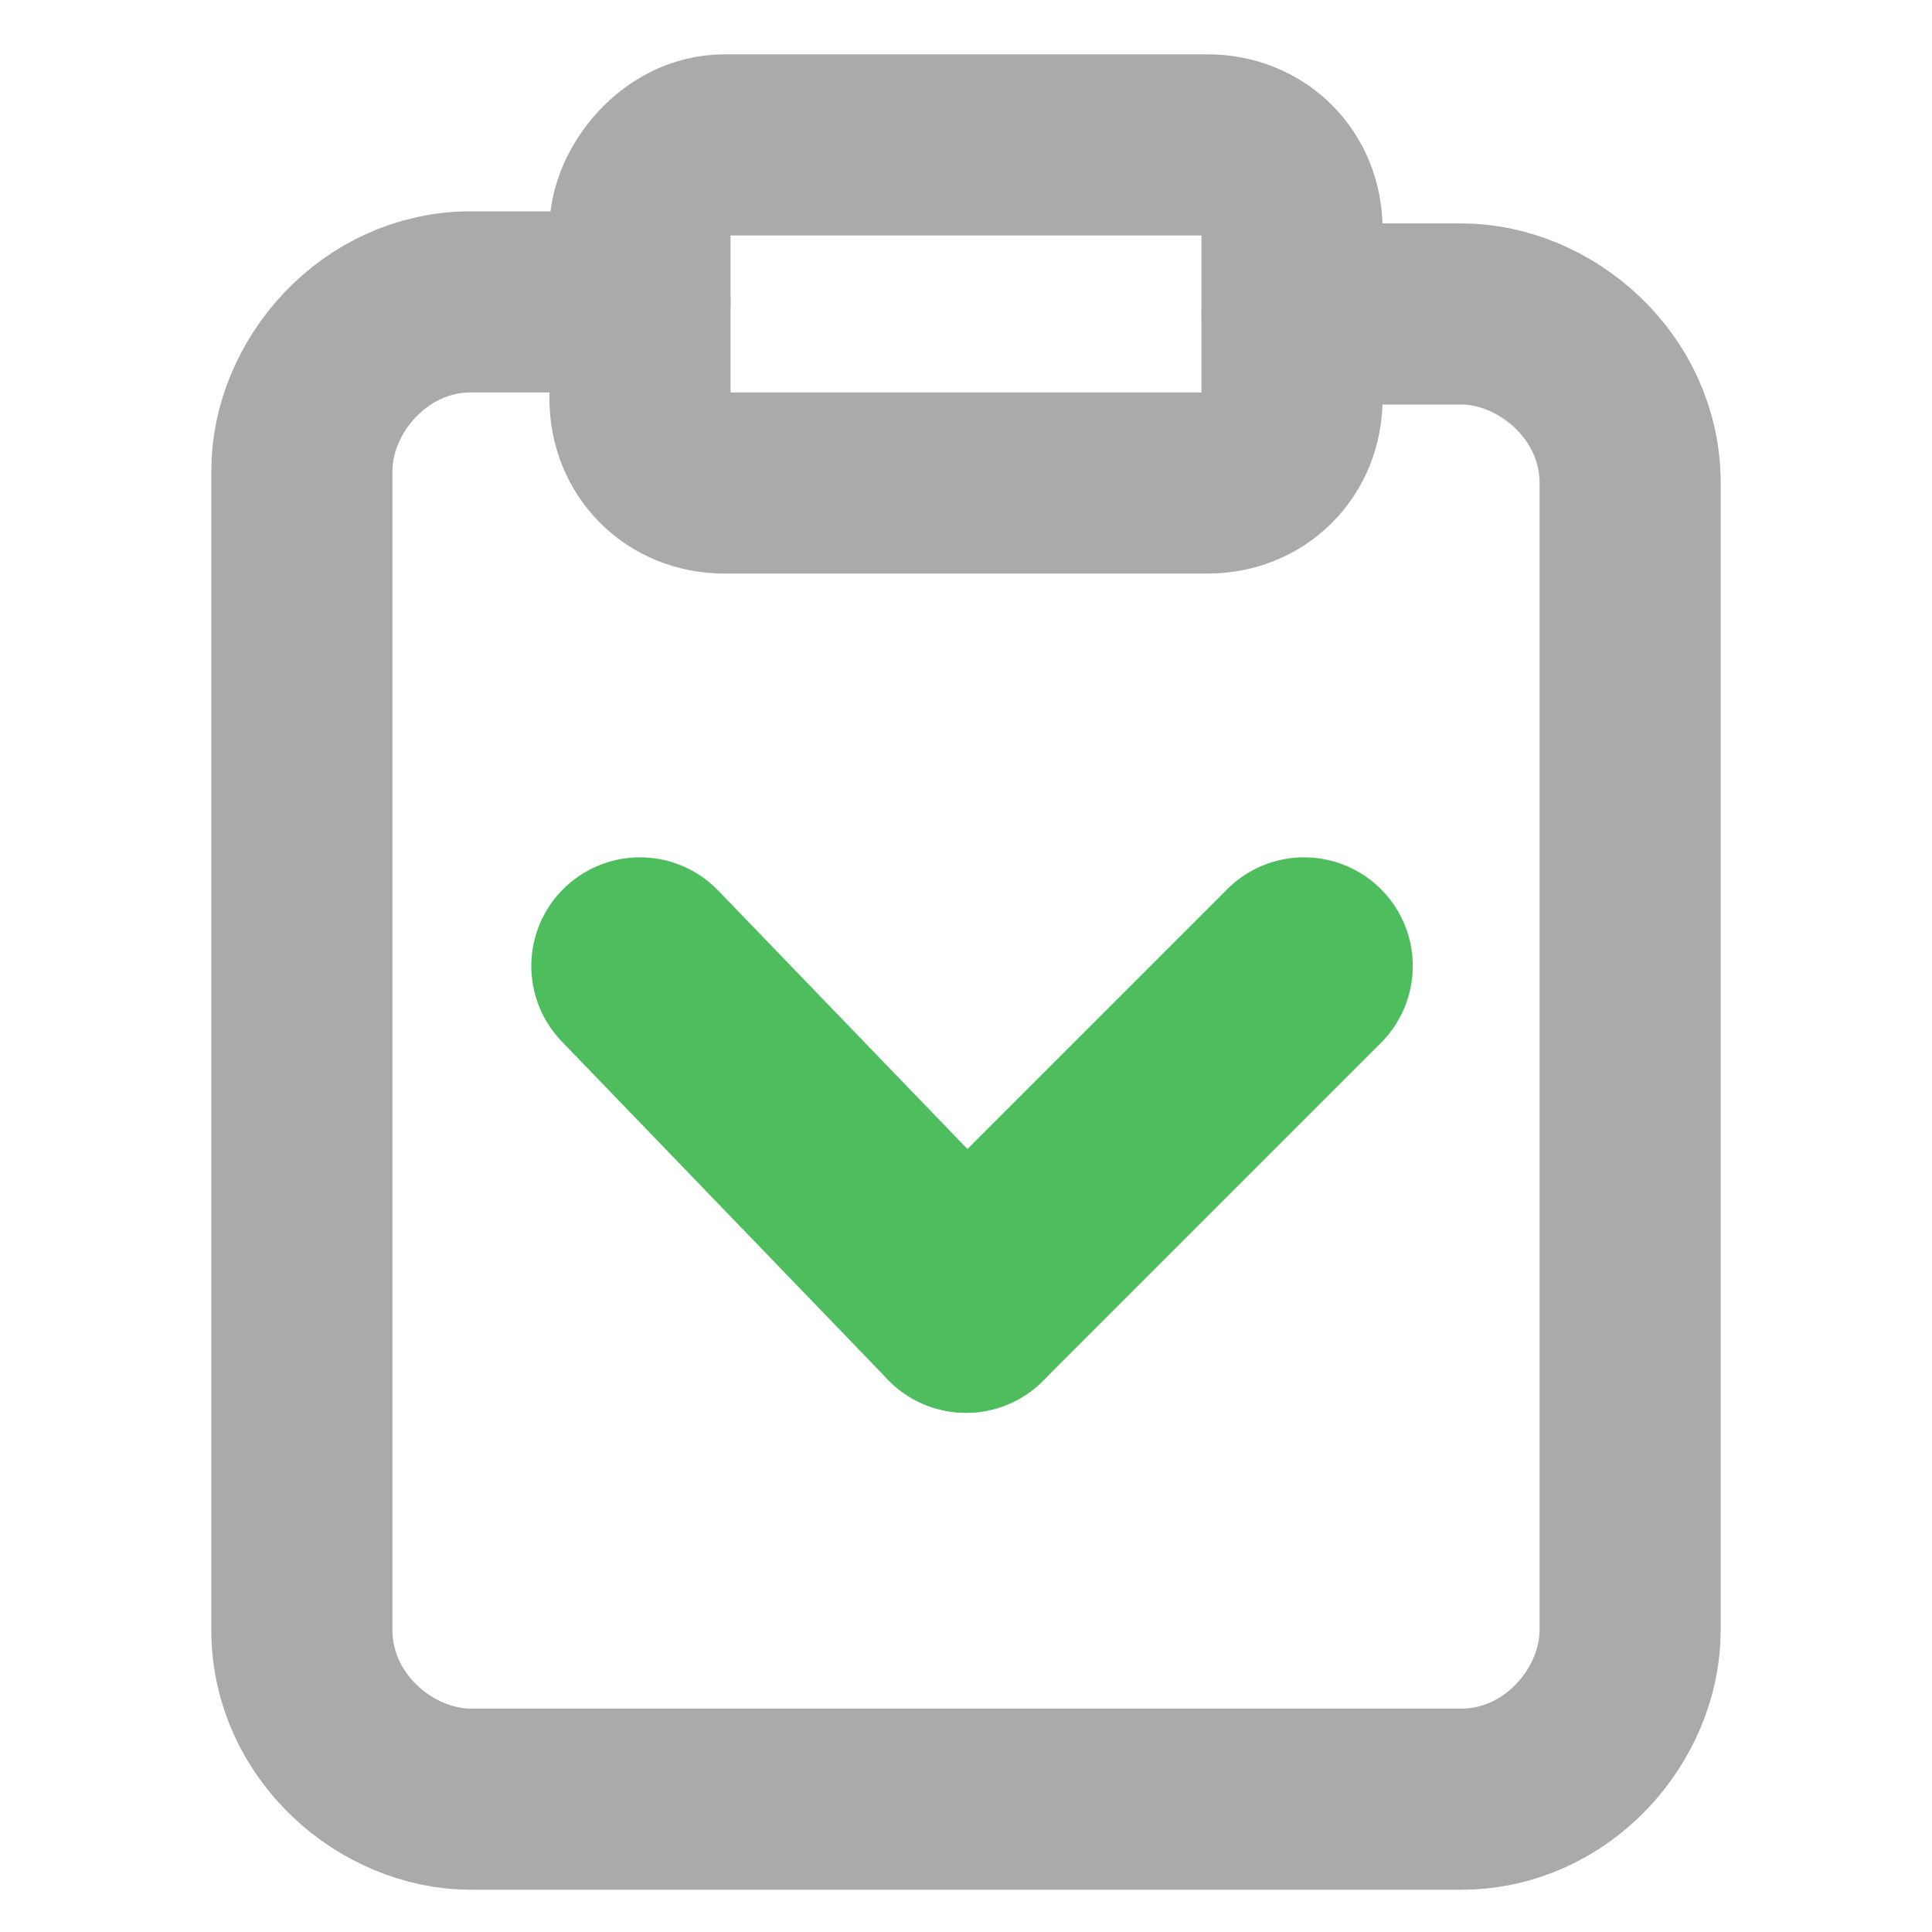 <?xml version="1.0" encoding="utf-8"?>
<!-- Generator: Adobe Illustrator 22.1.0, SVG Export Plug-In . SVG Version: 6.00 Build 0)  -->
<svg version="1.1" id="Ebene_1" xmlns="http://www.w3.org/2000/svg" xmlns:xlink="http://www.w3.org/1999/xlink" x="0px" y="0px"
	 width="16px" height="16px" viewBox="0 0 16 16" style="enable-background:new 0 0 16 16;" xml:space="preserve">
<style type="text/css">
	.st0{fill:none;stroke:#AAAAAA;stroke-width:1.5;stroke-linecap:round;stroke-linejoin:round;}
	.st1{fill:none;stroke:#4dbd5d;stroke-width:1.8;stroke-linecap:round;stroke-linejoin:round;stroke-miterlimit:10;}
</style>
<g>
	<path class="st0" d="M10.7,2.6h1.4c0.7,0,1.4,0.6,1.4,1.4v9.5c0,0.7-0.6,1.4-1.4,1.4H3.9c-0.7,0-1.4-0.6-1.4-1.4V3.9
		c0-0.7,0.6-1.4,1.4-1.4h1.4"/>
	<path class="st0" d="M6,1.2h4c0.4,0,0.7,0.3,0.7,0.7v1.4C10.7,3.7,10.4,4,10,4H6C5.6,4,5.3,3.7,5.3,3.3V1.9C5.3,1.6,5.6,1.2,6,1.2z
		"/>
</g>
<g>
	<g>
		<line class="st1" x1="10.8" y1="8" x2="8" y2="10.8"/>
		<line class="st1" x1="5.3" y1="8" x2="8" y2="10.8"/>
	</g>
</g>
</svg>
